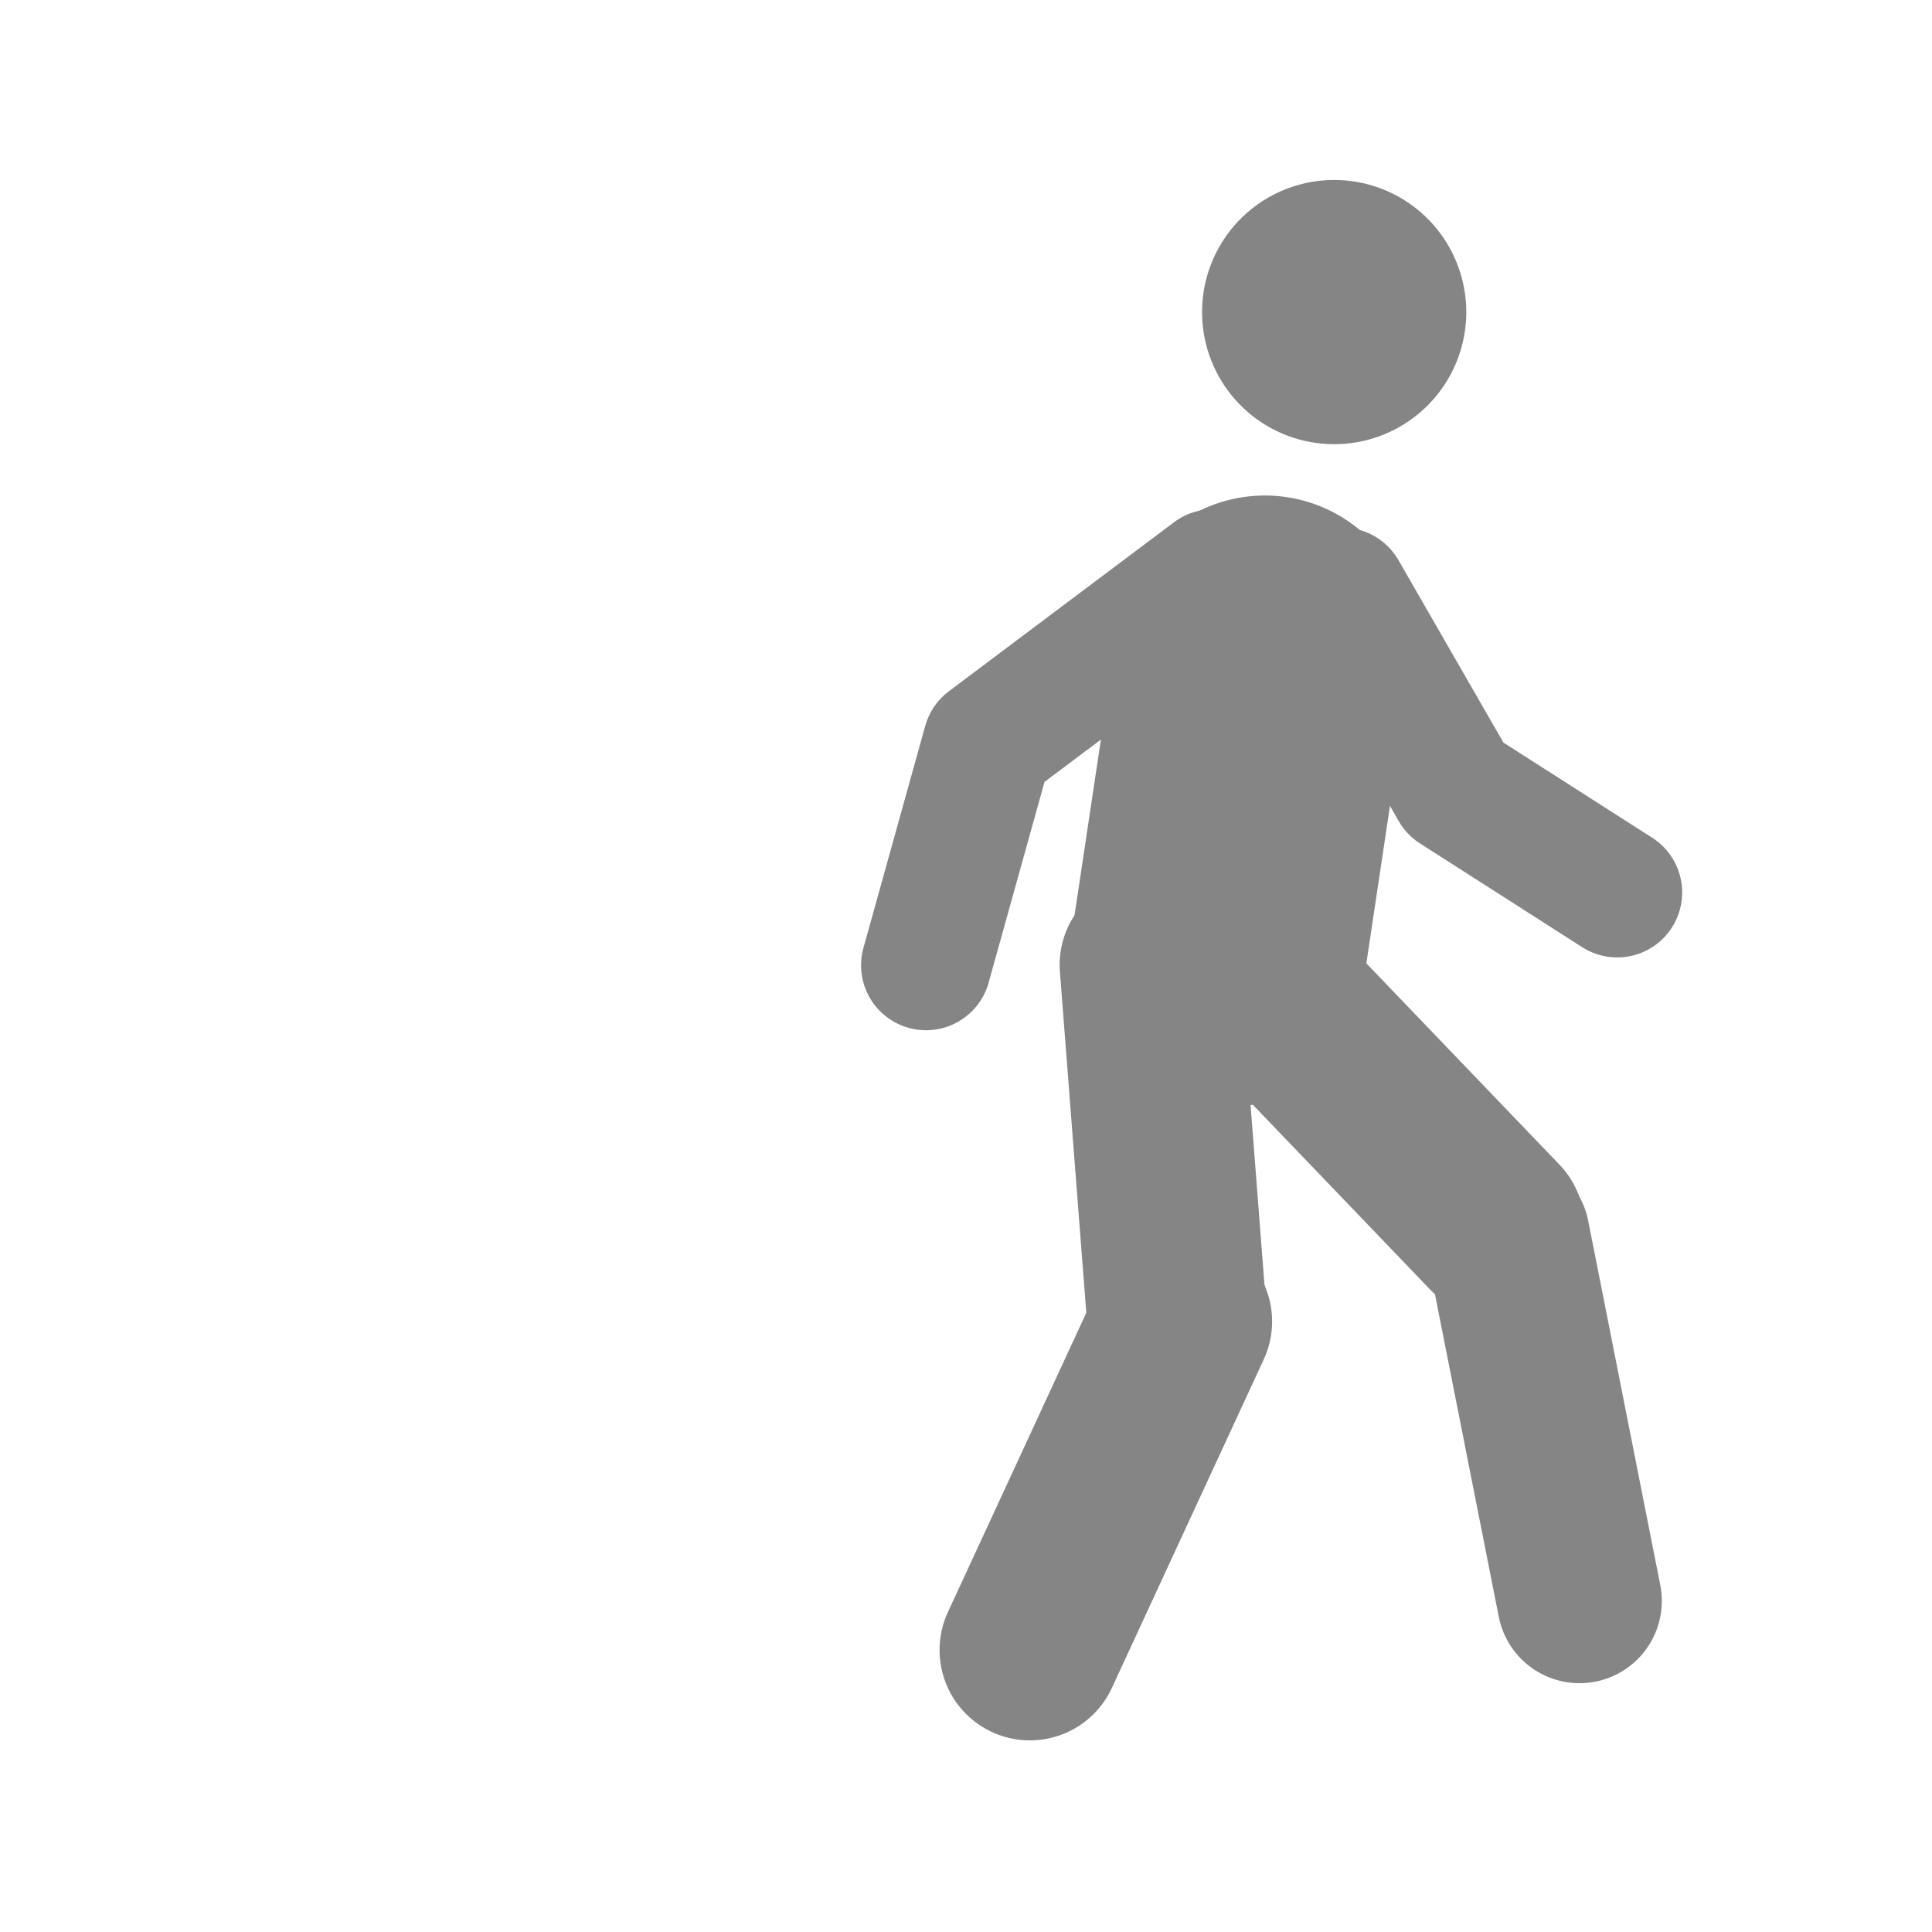 <?xml version="1.0" encoding="UTF-8" standalone="no"?>
<!-- Created with Inkscape (http://www.inkscape.org/) -->

<svg
   xmlns:dc="http://purl.org/dc/elements/1.1/"
   xmlns:cc="http://creativecommons.org/ns#"
   xmlns:rdf="http://www.w3.org/1999/02/22-rdf-syntax-ns#"
   xmlns:svg="http://www.w3.org/2000/svg"
   xmlns="http://www.w3.org/2000/svg"
   xmlns:sodipodi="http://sodipodi.sourceforge.net/DTD/sodipodi-0.dtd"
   xmlns:inkscape="http://www.inkscape.org/namespaces/inkscape"
   version="1.0"
   width="16"
   height="16"
   id="svg2"
   sodipodi:version="0.32"
   inkscape:version="0.48.4 r9939"
   sodipodi:docname="zebra_crossing2.svg"
   inkscape:output_extension="org.inkscape.output.svg.inkscape">
  <sodipodi:namedview
     inkscape:window-height="1004"
     inkscape:window-width="1920"
     inkscape:pageshadow="2"
     inkscape:pageopacity="0.0"
     guidetolerance="10.0"
     gridtolerance="10.0"
     objecttolerance="10.0"
     borderopacity="1.0"
     bordercolor="#666666"
     pagecolor="#ffffff"
     id="base"
     showgrid="false"
     inkscape:zoom="32"
     inkscape:cx="2.9739008"
     inkscape:cy="9.921652"
     inkscape:window-x="1680"
     inkscape:window-y="0"
     inkscape:current-layer="svg2"
     inkscape:window-maximized="1" />
  <defs
     id="defs4">
    <inkscape:perspective
       sodipodi:type="inkscape:persp3d"
       inkscape:vp_x="0 : 290 : 1"
       inkscape:vp_y="0 : 1000 : 0"
       inkscape:vp_z="580 : 290 : 1"
       inkscape:persp3d-origin="290 : 193.33333 : 1"
       id="perspective12" />
    <style
       type="text/css"
       id="style6">
   
    .fil0 {fill:#EF7900}
   
  </style>
    <inkscape:perspective
       id="perspective6807"
       inkscape:persp3d-origin="29.116032 : 19.410688 : 1"
       inkscape:vp_z="58.232063 : 29.116032 : 1"
       inkscape:vp_y="0 : 1000 : 0"
       inkscape:vp_x="0 : 29.116032 : 1"
       sodipodi:type="inkscape:persp3d" />
    <inkscape:perspective
       id="perspective6954"
       inkscape:persp3d-origin="290 : 193.33333 : 1"
       inkscape:vp_z="580 : 290 : 1"
       inkscape:vp_y="0 : 1000 : 0"
       inkscape:vp_x="0 : 290 : 1"
       sodipodi:type="inkscape:persp3d" />
    <marker
       viewBox="0 0 10 10"
       refY="5"
       refX="10"
       orient="auto"
       markerWidth="4"
       markerUnits="strokeWidth"
       markerHeight="3"
       id="ArrowStart">
      <path
         id="path2295"
         d="M 10,0 0,5 10,10 z"
         inkscape:connector-curvature="0" />
    </marker>
    <marker
       viewBox="0 0 10 10"
       refY="5"
       refX="0"
       orient="auto"
       markerWidth="4"
       markerUnits="strokeWidth"
       markerHeight="3"
       id="ArrowEnd">
      <path
         id="path2292"
         d="M 0,0 10,5 0,10 z"
         inkscape:connector-curvature="0" />
    </marker>
    <inkscape:perspective
       id="perspective7597"
       inkscape:persp3d-origin="178.5405 : 158.483 : 1"
       inkscape:vp_z="357.08099 : 237.7245 : 1"
       inkscape:vp_y="0 : 1000 : 0"
       inkscape:vp_x="0 : 237.7245 : 1"
       sodipodi:type="inkscape:persp3d" />
    <inkscape:perspective
       id="perspective2896"
       inkscape:persp3d-origin="0.5 : 0.33333333 : 1"
       inkscape:vp_z="1 : 0.5 : 1"
       inkscape:vp_y="0 : 1000 : 0"
       inkscape:vp_x="0 : 0.5 : 1"
       sodipodi:type="inkscape:persp3d" />
    <inkscape:perspective
       id="perspective2887"
       inkscape:persp3d-origin="0.5 : 0.33333333 : 1"
       inkscape:vp_z="1 : 0.5 : 1"
       inkscape:vp_y="0 : 1000 : 0"
       inkscape:vp_x="0 : 0.5 : 1"
       sodipodi:type="inkscape:persp3d" />
  </defs>
  <g
     id="g2319"
     transform="translate(879.291,-527.195)">
    <path
       id="path2323"
       style="fill:#ffffff;stroke:none"
       d=""
       inkscape:connector-curvature="0" />
  </g>
  <g
     id="g2325"
     transform="translate(879.291,-527.195)">
    <path
       id="path2329"
       style="fill:#ffffff;stroke:none"
       d=""
       inkscape:connector-curvature="0" />
  </g>
  <path
     inkscape:connector-curvature="0"
     style="fill:none;stroke:#858585;stroke-width:2.449;stroke-linecap:round;stroke-linejoin:round;stroke-miterlimit:4;stroke-opacity:1;stroke-dasharray:none"
     d="M 10.475,5.328 10.08,7.96"
     id="path4817"
     sodipodi:nodetypes="cc" />
  <path
     inkscape:connector-curvature="0"
     style="fill:none;stroke:#858585;stroke-width:1.076;stroke-linecap:round;stroke-linejoin:round;stroke-miterlimit:4;stroke-opacity:1;stroke-dasharray:none"
     d="M 13.393,7.391 12.05,6.532 11.115,4.907"
     id="path5329"
     sodipodi:nodetypes="ccc" />
  <path
     inkscape:connector-curvature="0"
     style="fill:none;stroke:#858585;stroke-width:1.363;stroke-linecap:round;stroke-linejoin:round;stroke-miterlimit:4;stroke-opacity:1;stroke-dasharray:none"
     d="M 13.081,13.258 12.484,10.241"
     id="path5331"
     sodipodi:nodetypes="cc" />
  <path
     inkscape:connector-curvature="0"
     style="fill:none;stroke:#858585;stroke-width:1.489;stroke-linecap:round;stroke-linejoin:round;stroke-miterlimit:4;stroke-opacity:1;stroke-dasharray:none"
     d="m 10.21,7.901 2.168,2.26"
     id="path5333"
     sodipodi:nodetypes="cc" />
  <path
     inkscape:connector-curvature="0"
     sodipodi:nodetypes="cc"
     id="path5335"
     d="M 9.52,7.99 9.738,10.807"
     style="fill:none;stroke:#858585;stroke-width:1.489;stroke-linecap:round;stroke-linejoin:round;stroke-miterlimit:4;stroke-opacity:1;stroke-dasharray:none" />
  <path
     inkscape:connector-curvature="0"
     sodipodi:nodetypes="cc"
     id="path5337"
     d="M 8.529,13.665 9.787,10.944"
     style="fill:none;stroke:#858585;stroke-width:1.496;stroke-linecap:round;stroke-linejoin:round;stroke-miterlimit:4;stroke-opacity:1;stroke-dasharray:none" />
  <path
     inkscape:connector-curvature="0"
     sodipodi:nodetypes="ccc"
     id="path5417"
     d="M 7.669,7.994 8.181,6.155 10.046,4.755"
     style="fill:none;stroke:#858585;stroke-width:1.076;stroke-linecap:round;stroke-linejoin:round;stroke-miterlimit:4;stroke-opacity:1;stroke-dasharray:none" />
  <path
     sodipodi:type="arc"
     style="color:#000000;fill:#858585;fill-opacity:1;fill-rule:nonzero;stroke:none;stroke-width:44.605;marker:none;visibility:visible;display:inline;overflow:visible;enable-background:accumulate"
     id="path3803"
     sodipodi:cx="10.551359"
     sodipodi:cy="1.89101"
     sodipodi:rx="1.0938058"
     sodipodi:ry="1.0938058"
     d="M 11.645,1.891 A 1.094,1.094 0 1 1 11.645,1.864"
     sodipodi:start="0"
     sodipodi:end="6.2588244"
     transform="translate(0.498,0.707)"
     sodipodi:open="true" />
</svg>
